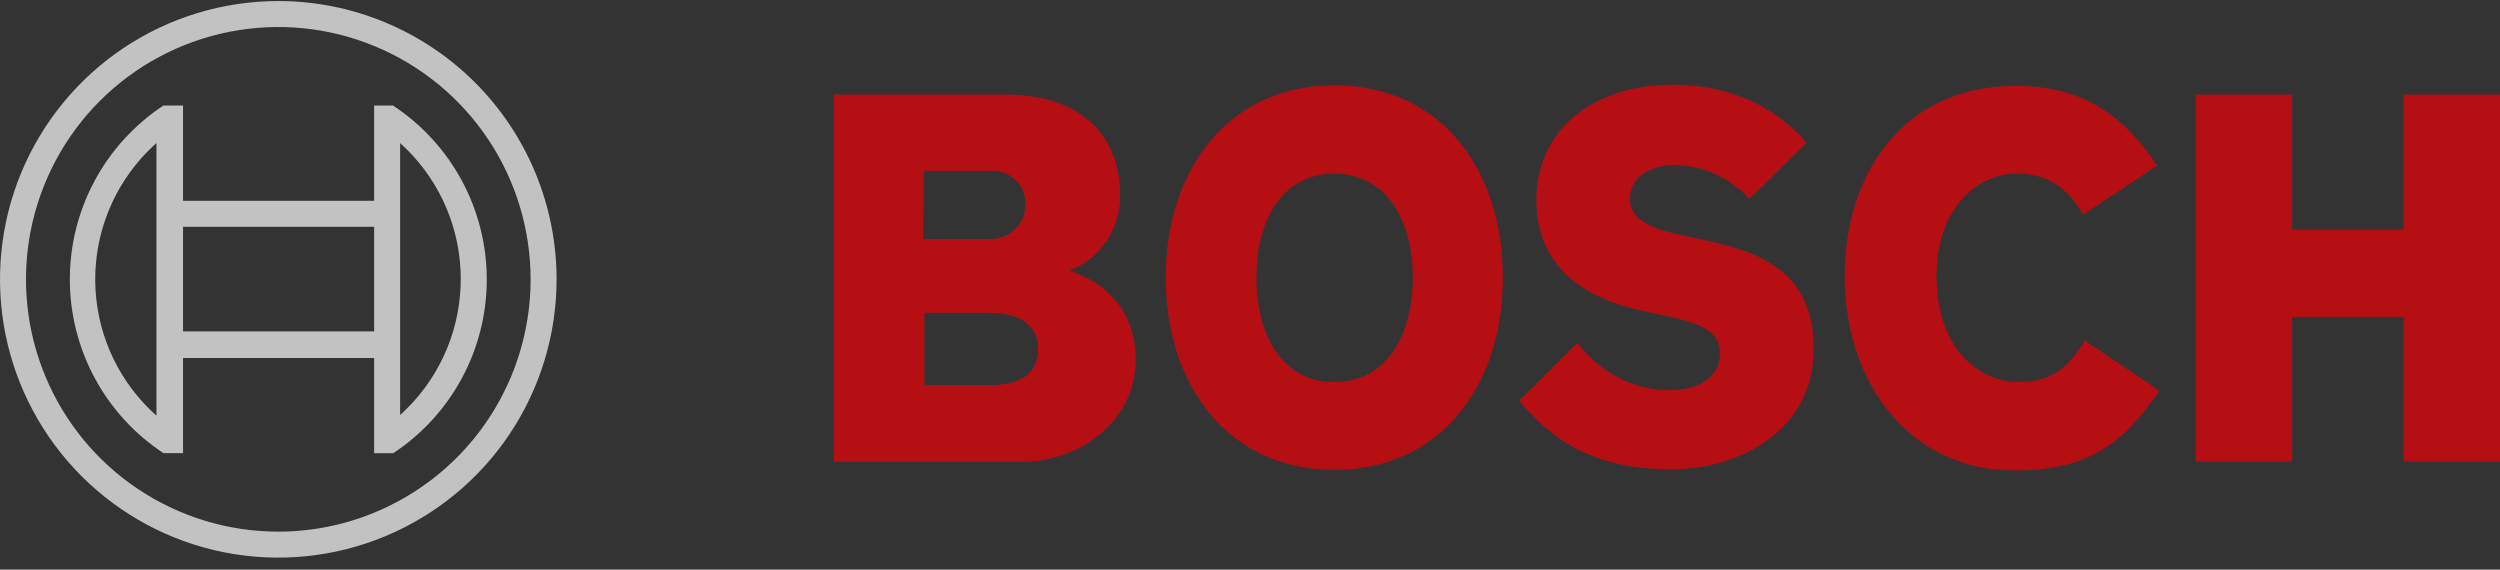 <svg xmlns="http://www.w3.org/2000/svg" width="79" height="18" viewBox="0 0 79 18" fill="none">
  <rect x="0" y="0" width="79" height="18" fill="#333333" stroke="none"/>
  <g opacity="0.7" clip-path="url(#clip0_4385_18324)">
    <path fill-rule="evenodd" clip-rule="evenodd" d="M33.789 8.553C34.267 8.368 34.676 8.042 34.963 7.618C35.25 7.195 35.401 6.693 35.395 6.181C35.395 4.047 33.881 2.989 31.801 2.989H26.346V14.596H32.275C34.099 14.596 35.888 13.319 35.888 11.367C35.888 9.046 33.789 8.575 33.789 8.553ZM29.192 5.397H31.308C31.444 5.388 31.579 5.407 31.708 5.451C31.836 5.495 31.955 5.564 32.056 5.654C32.158 5.744 32.241 5.853 32.3 5.975C32.36 6.098 32.395 6.23 32.403 6.366C32.403 6.407 32.403 6.449 32.403 6.492C32.397 6.777 32.279 7.048 32.074 7.247C31.869 7.446 31.593 7.555 31.308 7.552H29.173L29.192 5.397ZM31.326 12.166H29.21V9.885H31.272C32.312 9.885 32.804 10.341 32.804 11.016C32.804 11.859 32.184 12.166 31.326 12.166Z" fill="#ED0007"/>
    <path fill-rule="evenodd" clip-rule="evenodd" d="M42.164 2.697C38.807 2.697 36.836 5.379 36.836 8.772C36.836 12.166 38.807 14.848 42.164 14.848C45.521 14.848 47.491 12.184 47.491 8.772C47.491 5.36 45.539 2.697 42.164 2.697ZM42.164 12.074C40.522 12.074 39.701 10.597 39.701 8.772C39.701 6.948 40.522 5.488 42.164 5.488C43.806 5.488 44.645 6.966 44.645 8.772C44.645 10.615 43.806 12.074 42.164 12.074Z" fill="#ED0007"/>
    <path fill-rule="evenodd" clip-rule="evenodd" d="M53.676 7.55L53.275 7.458C52.289 7.258 51.505 7.002 51.505 6.291C51.505 5.525 52.253 5.214 52.91 5.214C53.358 5.221 53.8 5.32 54.208 5.505C54.616 5.691 54.982 5.958 55.282 6.291L57.088 4.503C56.267 3.572 54.935 2.678 52.855 2.678C50.41 2.678 48.549 4.047 48.549 6.327C48.549 8.407 50.045 9.429 51.87 9.812L52.271 9.903C53.786 10.213 54.351 10.451 54.351 11.18C54.351 11.874 53.731 12.33 52.782 12.33C51.651 12.33 50.629 11.837 49.845 10.834L48.002 12.658C49.024 13.881 50.319 14.829 52.819 14.829C54.99 14.829 57.307 13.589 57.307 11.053C57.343 8.407 55.336 7.896 53.676 7.55Z" fill="#ED0007"/>
    <path fill-rule="evenodd" clip-rule="evenodd" d="M63.802 12.074C62.525 12.074 61.193 11.016 61.193 8.699C61.193 6.637 62.434 5.488 63.729 5.488C64.751 5.488 65.353 5.962 65.827 6.783L68.163 5.233C66.995 3.463 65.608 2.715 63.693 2.715C60.19 2.715 58.292 5.433 58.292 8.717C58.292 12.166 60.39 14.866 63.656 14.866C65.955 14.866 67.05 14.063 68.236 12.348L65.882 10.764C65.408 11.527 64.897 12.074 63.802 12.074Z" fill="#ED0007"/>
    <path fill-rule="evenodd" clip-rule="evenodd" d="M75.953 2.989V7.258H72.432V2.989H69.385V14.592H72.432V10.013H75.953V14.592H79V2.989H75.953Z" fill="#ED0007"/>
    <path d="M8.794 0.033C7.055 0.033 5.354 0.549 3.908 1.515C2.462 2.481 1.335 3.855 0.669 5.462C0.004 7.068 -0.17 8.837 0.169 10.543C0.508 12.248 1.346 13.815 2.576 15.045C3.806 16.275 5.373 17.113 7.078 17.452C8.784 17.791 10.552 17.617 12.159 16.951C13.766 16.286 15.14 15.159 16.106 13.713C17.072 12.266 17.588 10.566 17.588 8.827C17.588 6.495 16.662 4.258 15.012 2.609C13.363 0.959 11.126 0.033 8.794 0.033ZM8.794 16.8C7.217 16.8 5.676 16.332 4.364 15.456C3.053 14.58 2.031 13.335 1.428 11.878C0.824 10.421 0.667 8.818 0.974 7.271C1.282 5.725 2.041 4.304 3.156 3.189C4.271 2.074 5.692 1.315 7.239 1.007C8.785 0.699 10.388 0.857 11.845 1.461C13.302 2.064 14.547 3.086 15.423 4.397C16.299 5.708 16.767 7.25 16.767 8.827C16.767 10.941 15.926 12.969 14.431 14.464C12.936 15.959 10.908 16.799 8.794 16.8Z" fill="white"/>
    <path d="M12.425 3.335H11.823V6.346H5.784V3.335H5.163C4.255 3.935 3.509 4.75 2.993 5.708C2.477 6.667 2.207 7.738 2.207 8.827C2.207 9.915 2.477 10.987 2.993 11.945C3.509 12.904 4.255 13.719 5.163 14.319H5.784V11.312H11.823V14.322H12.425C13.334 13.723 14.08 12.908 14.596 11.949C15.112 10.991 15.382 9.919 15.382 8.831C15.382 7.742 15.112 6.67 14.596 5.712C14.08 4.753 13.334 3.938 12.425 3.339V3.335ZM4.944 13.136C4.379 12.633 3.917 12.024 3.587 11.343C3.257 10.662 3.064 9.923 3.019 9.167C2.974 8.411 3.079 7.654 3.327 6.939C3.575 6.224 3.962 5.565 4.465 4.999C4.615 4.831 4.775 4.671 4.944 4.521V13.136ZM11.823 10.473H5.784V7.167H11.823V10.473ZM12.644 13.118V11.294V6.346V4.521C13.208 5.028 13.667 5.641 13.995 6.325C14.322 7.01 14.511 7.752 14.552 8.509C14.592 9.267 14.483 10.025 14.231 10.74C13.978 11.456 13.587 12.114 13.08 12.678C12.942 12.831 12.796 12.976 12.644 13.114V13.118Z" fill="white"/>
  </g>
  <defs>
    <clipPath id="clip0_4385_18324">
      <rect width="79" height="17.698" fill="white"/>
    </clipPath>
  </defs>
</svg>